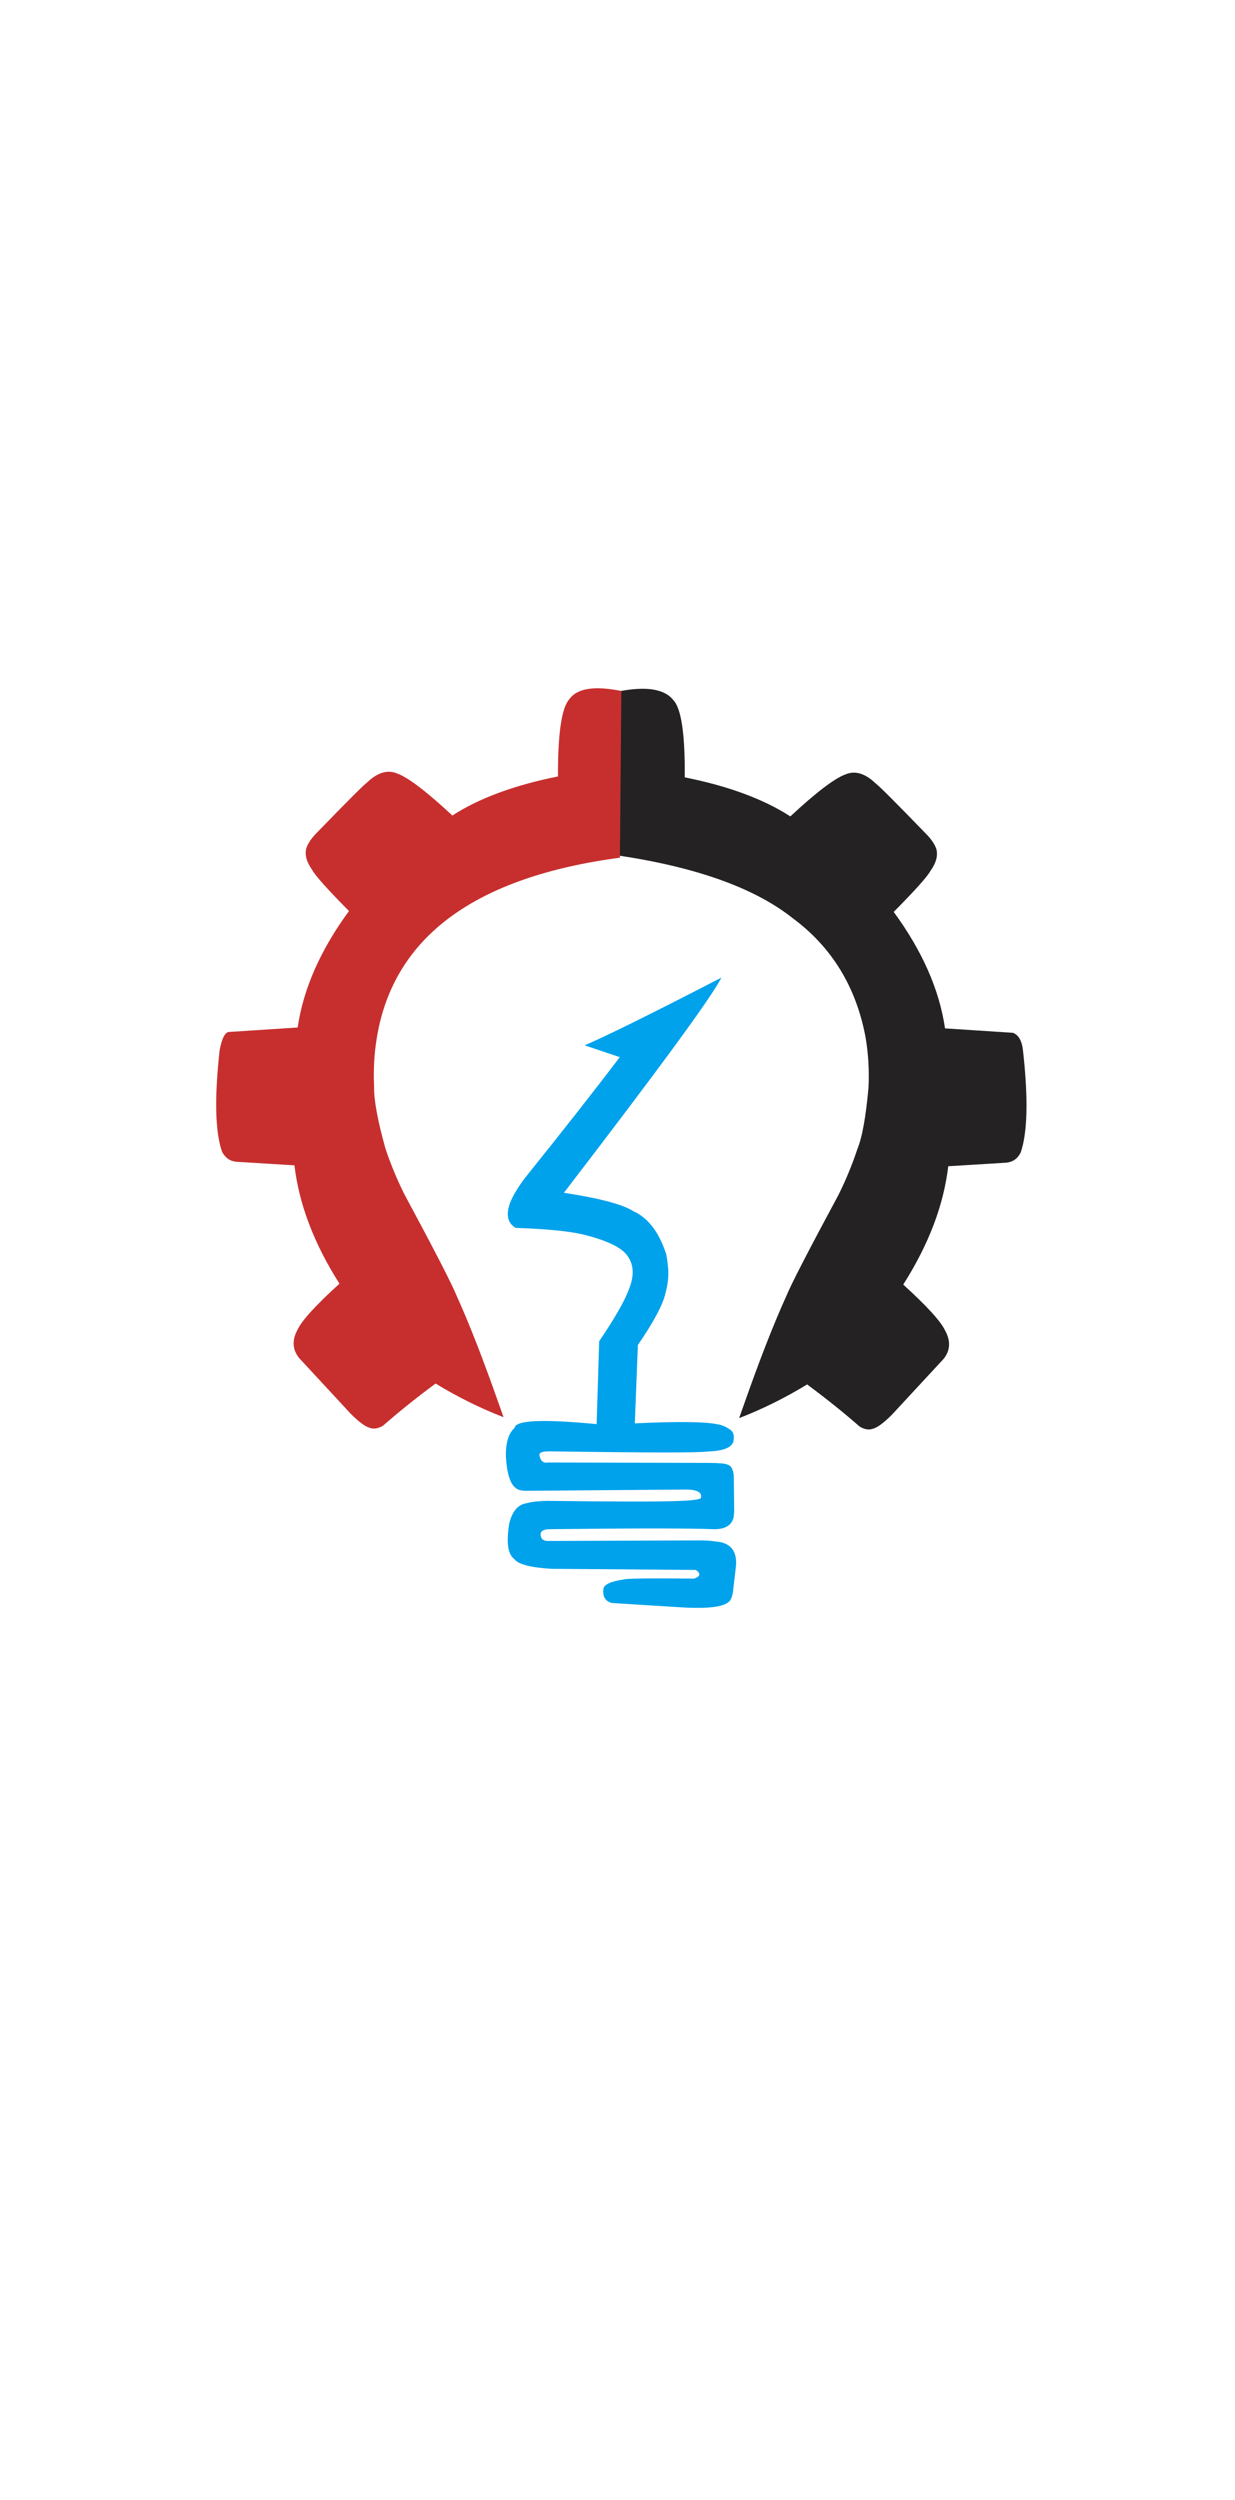 <?xml version="1.0" encoding="utf-8"?>
<svg xmlns="http://www.w3.org/2000/svg" xmlns:xlink="http://www.w3.org/1999/xlink" version= "1.1" width="1080px" height="2186px" viewBox="0 0 1080 2186">
<g id="layer1">
<g style="fill:rgb(1,162,236); fill-opacity:1.0; stroke-linejoin: miter">
<path d="M521.75,1245.202L523.98,1172.762Q544.533,1142.295,549.816,1127.724Q557.284,1109.803,548.689,1098.057Q541.547,1087.53,511.903,1079.913Q493.951,1075.112,450.959,1073.632Q440.507,1067.506,445.931,1052.102Q449.514,1042.622,459.302,1029.672Q508.015,969.09,541.977,924.34L511.225,914.003Q539.895,901.781,630.895,854.777Q617.67,880.788,493.14,1042.922Q539.809,1050.09,553.624,1058.899Q572.712,1067.418,582.104,1095.16Q583.281,1097.612,584.41,1110.441Q584.736,1120.765,582.01,1130.44Q578.935,1145.163,557.817,1176.065L555.153,1244.529Q610.53,1241.958,626.712,1245.216Q633.224,1246.068,638.917,1250.364Q642.885,1253.148,641.26,1260.751Q638.504,1268.592,618.665,1269.165Q607.336,1270.876,480.38,1269.001Q470.914,1268.998,471.777,1272.602Q473.182,1279.909,479.214,1278.767L620.63,1279.114Q634.04,1279.289,636.1,1280.621Q640.679,1281.552,641.686,1289.947L642.049,1321.407Q641.708,1326.999,641.232,1327.798Q638.435,1336.826,625.238,1337.117Q593.594,1335.754,480.792,1337.07Q472.246,1337.168,472.787,1342.25Q473.26,1347.345,479.003,1347.368L611.679,1346.879Q619.035,1346.802,626.233,1347.864Q644.726,1349.37,643.699,1368.476L640.812,1393.205Q639.402,1399.217,637.331,1400.59Q630.219,1407.112,598.917,1405.597L535.041,1401.614Q526.501,1399.3,527.665,1389.535Q527.927,1383.677,545.119,1381.096Q548.605,1379.657,606.999,1380.281Q615.264,1377.486,608.567,1372.701L482.051,1371.721Q454.391,1369.984,449.609,1363.063Q441.314,1356.831,445.312,1332.172Q449.122,1316.409,459.915,1314.504Q467.066,1312.449,479.174,1312.299Q565.725,1313.417,592.585,1312.443Q613.721,1311.698,612.991,1309.373Q614.385,1302.68,600.395,1302.401L459.578,1303.507Q453.849,1303.444,451.155,1301.163Q443.687,1296.002,442.358,1273.224Q442.244,1255.121,450.058,1248.485Q450.913,1238.415,521.75,1245.202"/>
</g>
<g style="fill:rgb(1,162,236); fill-opacity:1.0; stroke-linejoin: miter">
<path d="M446.828,914.66L446.828,914.66L446.828,914.66L446.828,914.66"/>
</g>
</g>
<g id="layer2">
<g style="fill:rgb(36,34,35); fill-opacity:1.0; stroke-linejoin: miter">
<path d="M646.354,1239.953L650.191,1229.154Q671.094,1169.619,687.374,1133.795Q693.909,1117.77,733.082,1045.073Q742.87,1025.536,749.707,1004.887Q756.024,989.61,759.507,950.822Q760.592,928.525,756.917,906.909Q744.487,840.671,693.008,802.673Q643.467,763.419,540.73,748.028L541.424,604.448Q577.289,597.581,588.788,612.098Q599.312,623.091,598.796,679.671Q656.234,691.218,691.142,713.847Q724.86,682.463,739.231,677.157Q752.024,671.695,765.919,685.142Q770.216,688.201,809.553,728.803Q816.374,735.611,818.699,741.973Q821.363,750.675,813.648,761.527Q809.6,769.019,781.545,797.346Q819.025,848.518,826.417,899.185L885.855,903.048Q893.393,905.992,894.649,918.993Q901.602,981.681,892.564,1007.781Q888.475,1015.824,879.943,1016.62L829.236,1019.723Q823.226,1070.775,789.87,1123.188Q820.892,1151.402,826.427,1163.272Q834.036,1176.969,825.22,1188.116L780.231,1236.715Q769.438,1247.622,763.389,1249.229Q758.153,1251.197,751.696,1247.313Q731.793,1229.793,705.834,1210.508Q676.537,1228.329,646.354,1239.953"/>
</g>
<g style="fill:rgb(36,34,35); fill-opacity:1.0; stroke-linejoin: miter">
<path d="M945.303,1054.66L945.303,1054.66L945.303,1054.66L945.303,1054.66"/>
</g>
</g>
<g id="layer3">
<g style="fill:rgb(199,47,46); fill-opacity:1.0; stroke-linejoin: miter">
<path d="M440.372,1239.171L436.533,1228.373Q415.621,1168.845,399.347,1133.016Q392.814,1116.99,353.666,1044.275Q343.88,1024.737,337.028,1004.099Q326.735,967.123,327.163,950.078Q326.048,927.802,329.727,906.184Q352.123,775.308,542.11,749.927L543.366,604.182Q507.97,597.047,497.938,611.315Q487.786,622.21,487.929,678.888Q430.491,690.436,395.583,713.064Q361.866,681.681,347.494,676.375Q334.701,670.913,320.806,684.36Q316.509,687.419,277.172,728.021Q270.352,734.829,268.027,741.191Q265.363,749.893,273.078,760.745Q277.125,768.237,305.18,796.564Q267.7,847.736,260.308,898.404L200.87,902.266Q195.16,901.895,192.077,918.211Q185.124,980.899,194.161,1006.999Q198.251,1015.043,206.783,1015.838L257.489,1018.941Q263.5,1069.994,296.855,1122.407Q265.834,1150.62,260.298,1162.49Q252.69,1176.187,261.505,1187.334L306.494,1235.933Q317.287,1246.84,323.337,1248.447Q328.572,1250.414,335.029,1246.531Q354.932,1229.01,380.892,1209.725Q410.188,1227.547,440.372,1239.171"/>
</g>
<g style="fill:rgb(36,34,35); fill-opacity:1.0; stroke-linejoin: miter">
<path d="M945.303,1054.66L945.303,1054.66L945.303,1054.66L945.303,1054.66"/>
</g>
<g style="fill:rgb(36,34,35); fill-opacity:1.0; stroke-linejoin: miter">
<path d="M374.216,-69.863L374.216,-69.862L374.216,-69.862L374.216,-69.863"/>
</g>
</g>
</svg>
